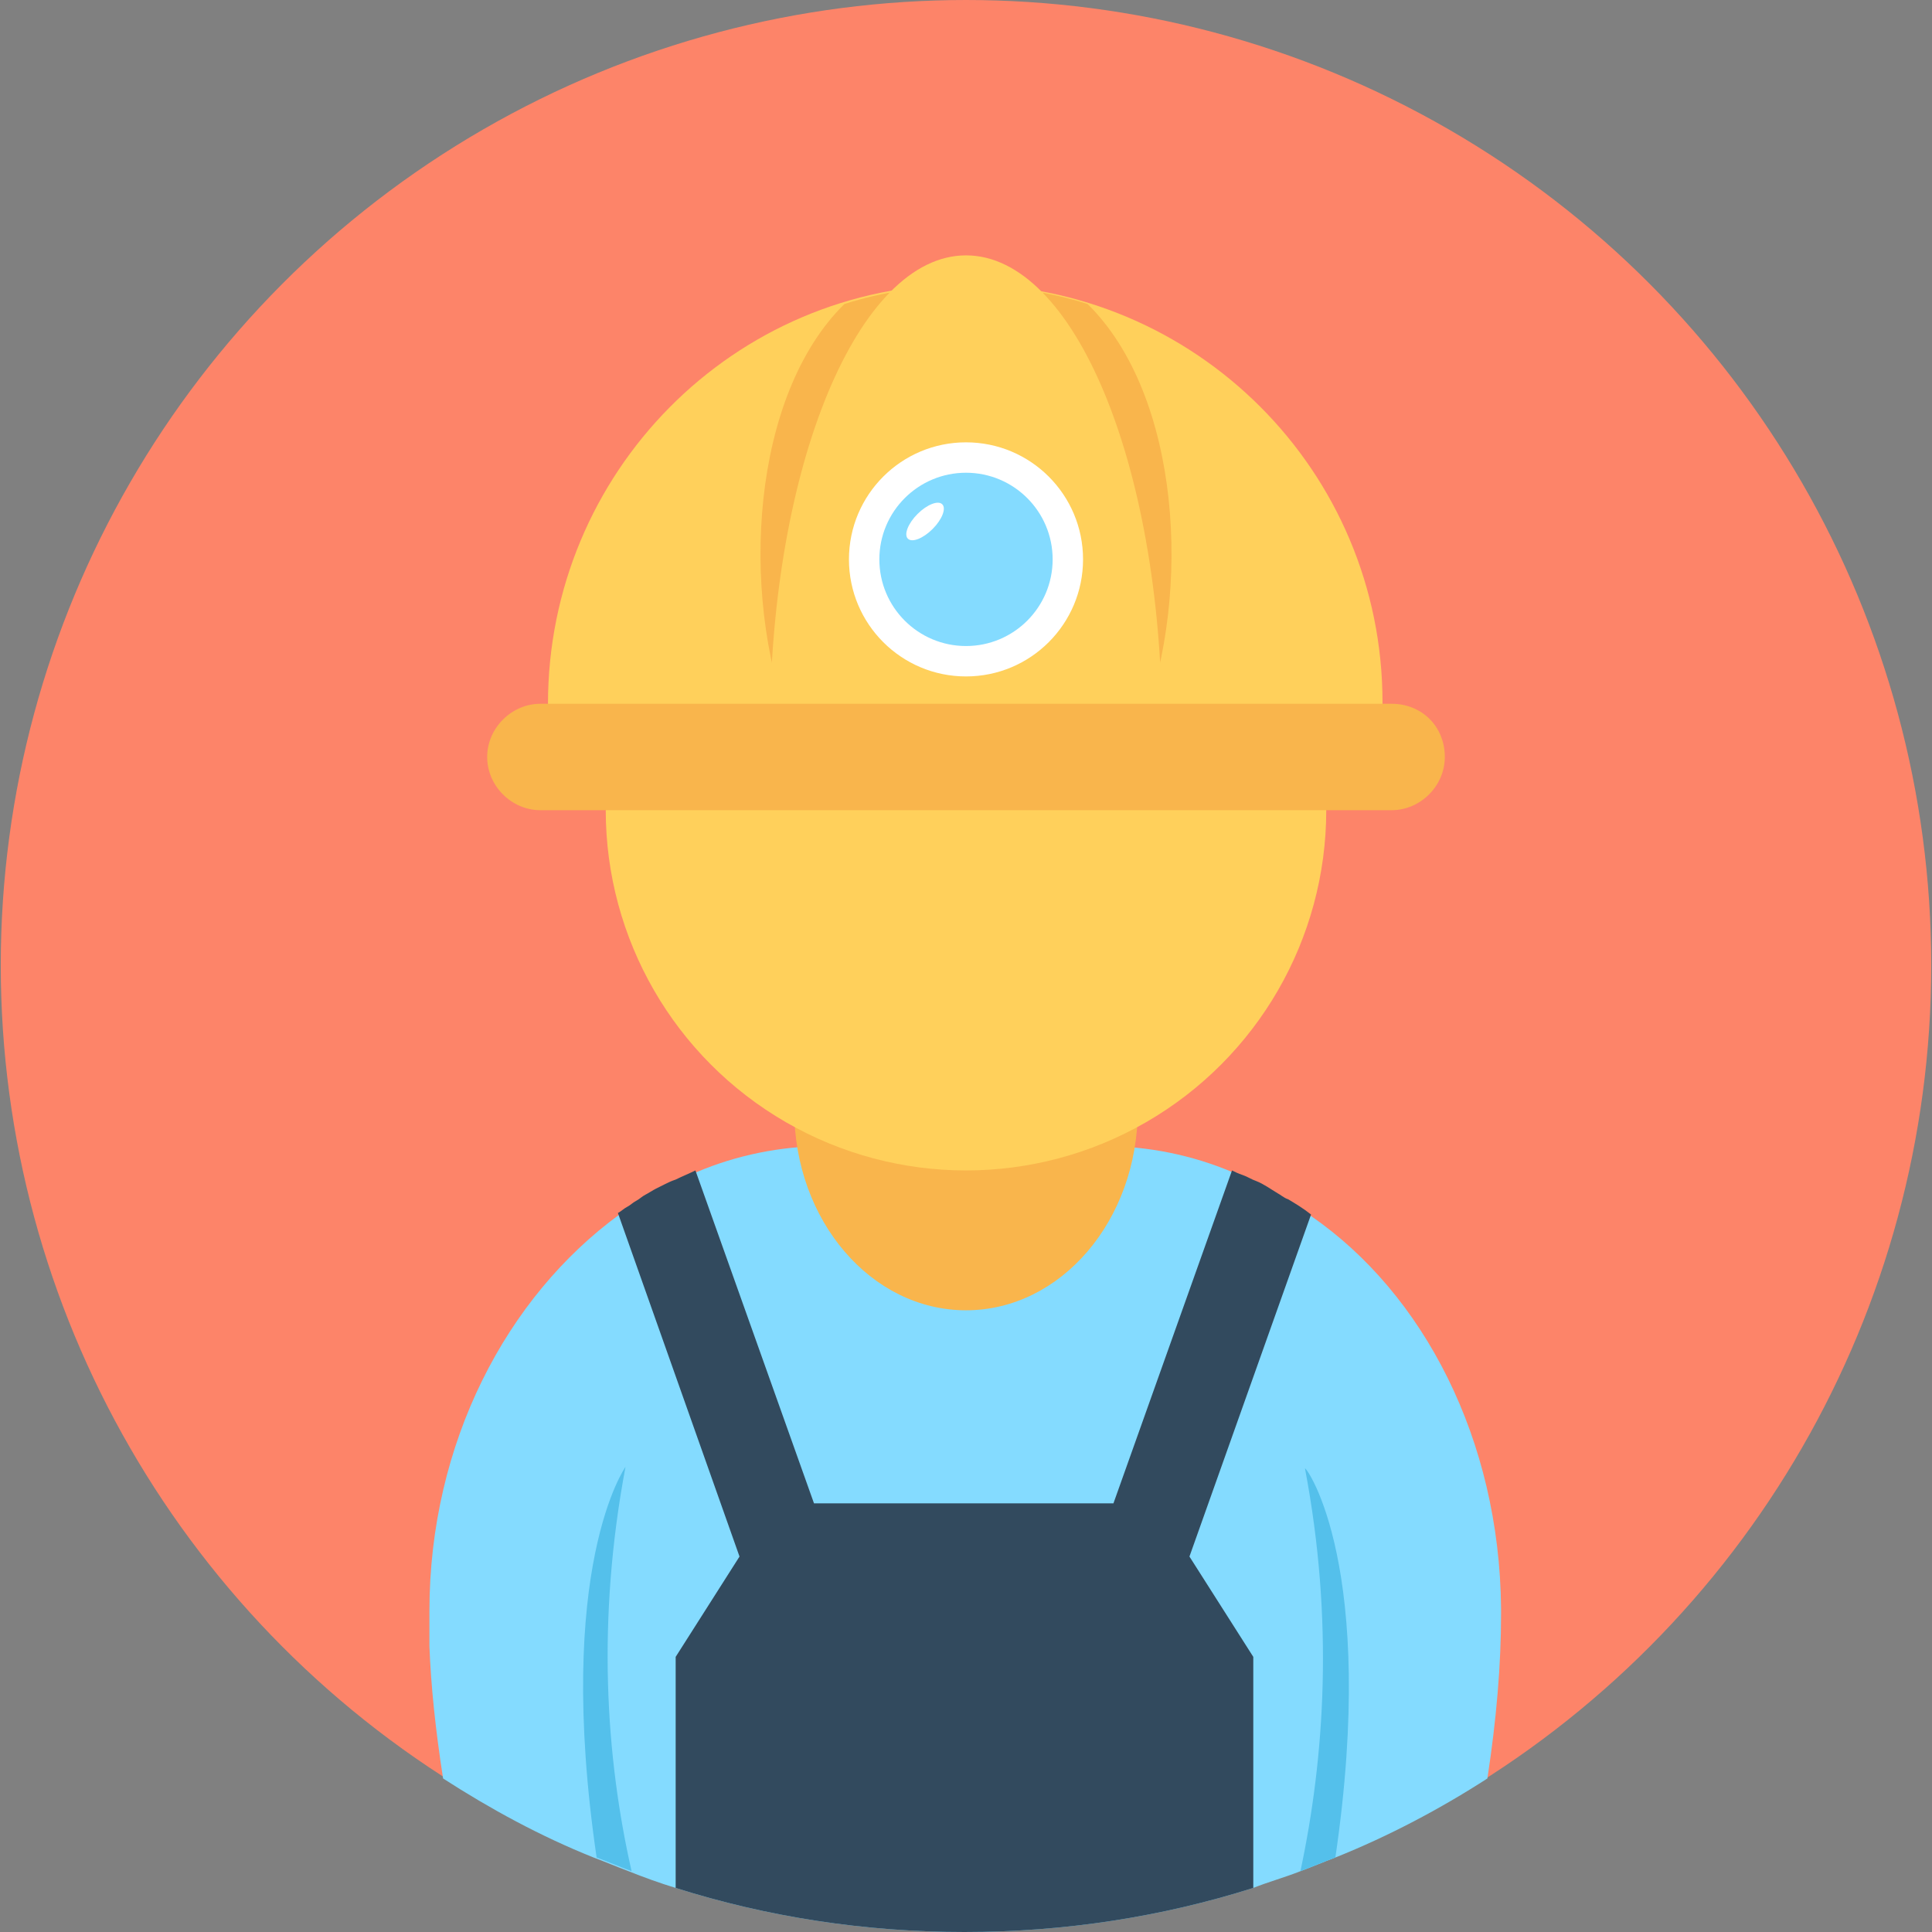 <?xml version="1.0" encoding="iso-8859-1"?>
<!-- Generator: Adobe Illustrator 19.0.0, SVG Export Plug-In . SVG Version: 6.00 Build 0)  -->
<svg version="1.1" id="Layer_1" xmlns="http://www.w3.org/2000/svg" xmlns:xlink="http://www.w3.org/1999/xlink" x="0px" y="0px"
	 viewBox="0 0 508.4 508.4" style="enable-background:new 0 0 508.4 508.4;" xml:space="preserve">
<rect x="0" y="0" width="508.4" height="508.4" fill="#808080" stroke="none"/>
<circle style="fill:#FD8469;" cx="254.2" cy="254" r="254"/>
<path style="fill:#84DBFF;" d="M395,423.2v1.6c0,13.2-1.2,27.6-3.6,43.2c-12.4,8-26,15.2-40,20.8c-3.2,1.2-6,2.4-9.2,3.6
	c-4,1.6-8.4,2.8-12.4,4.4c-24,7.6-49.6,11.6-76,11.6s-52-4-76-11.6c-4-1.2-8.4-2.8-12.4-4.4c-3.2-1.2-6-2.4-9.2-3.6
	c-14-5.6-27.2-12.8-39.6-20.8c-2-12.8-3.2-24.4-3.6-34.8c0-3.2,0-6.4,0-9.2c0-44.4,20.4-82.8,50-104.4c0.8-0.4,1.6-1.2,2.4-1.6
	c0.8-0.4,1.6-1.2,2.4-1.6c0.8-0.4,1.6-1.2,2.4-1.6c0.8-0.4,2-1.2,2.8-1.6s1.6-0.8,2.4-1.2c0.8-0.4,1.6-0.8,2.8-1.2
	c1.6-0.8,3.6-1.6,5.2-2.4c10.4-4.4,22-6.8,33.6-6.8h73.6c11.6,0,23.2,2.4,33.6,6.8c0.8,0.4,1.6,0.8,2.8,1.2c1.2,0.4,2.4,1.2,3.6,1.6
	c2,0.8,3.6,2,5.6,3.2c0.8,0.4,1.6,1.2,2.8,1.6c2,1.2,4,2.4,6,4C374.6,340.4,394.6,378.8,395,423.2z"/>
<g>
	<path style="fill:#54C0EB;" d="M351.4,488.8c-3.2,1.2-6,2.4-9.2,3.6c6.4-30,8.8-66,1.2-106C343.8,386,362.6,412.4,351.4,488.8z"/>
	<path style="fill:#54C0EB;" d="M166.2,492.4c-3.2-1.2-6-2.4-9.2-3.6c-11.2-76.4,7.6-102.8,7.6-102.8
		C157,426.4,159.4,462.4,166.2,492.4z"/>
</g>
<ellipse style="fill:#F9B54C;" cx="254.2" cy="292" rx="45.2" ry="52.8"/>
<path style="fill:#324A5E;" d="M313,409.6l16.8,26.4v60.8c-24,7.6-49.6,11.6-76,11.6s-52-4-76-11.6V436l16.8-26.4l-32-90.4
	c0.8-0.4,1.6-1.2,2.4-1.6c0.8-0.4,1.6-1.2,2.4-1.6c0.8-0.4,1.6-1.2,2.4-1.6c0.8-0.4,2-1.2,2.8-1.6s1.6-0.8,2.4-1.2
	c0.8-0.4,1.6-0.8,2.8-1.2c1.6-0.8,3.6-1.6,5.2-2.4l31.2,87.6H293l31.2-87.6c0.8,0.4,1.6,0.8,2.8,1.2c1.2,0.4,2.4,1.2,3.6,1.6
	c2,0.8,3.6,2,5.6,3.2c0.8,0.4,1.6,1.2,2.8,1.6c2,1.2,4,2.4,6,4L313,409.6z"/>
<g>
	<circle style="fill:#FFD05B;" cx="254.2" cy="213.2" r="94.8"/>
	<path style="fill:#FFD05B;" d="M363.4,196c0.4-3.6,0.4-7.2,0.4-11.2c0-60.8-49.2-110-110-110s-109.6,49.6-109.6,110.4
		c0,3.6,0,7.6,0.4,11.2h218.8V196z"/>
</g>
<path style="fill:#F9B54C;" d="M300.6,190.4h-92.8c-13.2-34.8-10-86.4,14.4-110.4c10-3.2,20.8-4.8,32-4.8c11.2,0,22,1.6,32,4.8
	C310.6,104,313.8,155.6,300.6,190.4z"/>
<path style="fill:#FFD05B;" d="M305.8,190.4c-0.4-68.4-23.2-123.2-51.6-123.2s-51.2,55.2-51.6,123.2H305.8z"/>
<path style="fill:#F9B54C;" d="M366.2,185.2h-224c-7.6,0-14,6.4-14,14s6.4,14,14,14h224c7.6,0,14-6.4,14-14
	C380.2,191.2,374.2,185.2,366.2,185.2z"/>
<circle style="fill:#FFFFFF;" cx="254.2" cy="147.2" r="30.8"/>
<circle style="fill:#84DBFF;" cx="254.2" cy="147.2" r="22.8"/>
<ellipse transform="matrix(-0.707 -0.707 0.707 -0.707 318.553 406.325)" style="fill:#FFFFFF;" cx="243.438" cy="137.181" rx="2.8" ry="6.4"/>
<g>
</g>
<g>
</g>
<g>
</g>
<g>
</g>
<g>
</g>
<g>
</g>
<g>
</g>
<g>
</g>
<g>
</g>
<g>
</g>
<g>
</g>
<g>
</g>
<g>
</g>
<g>
</g>
<g>
</g>
</svg>
